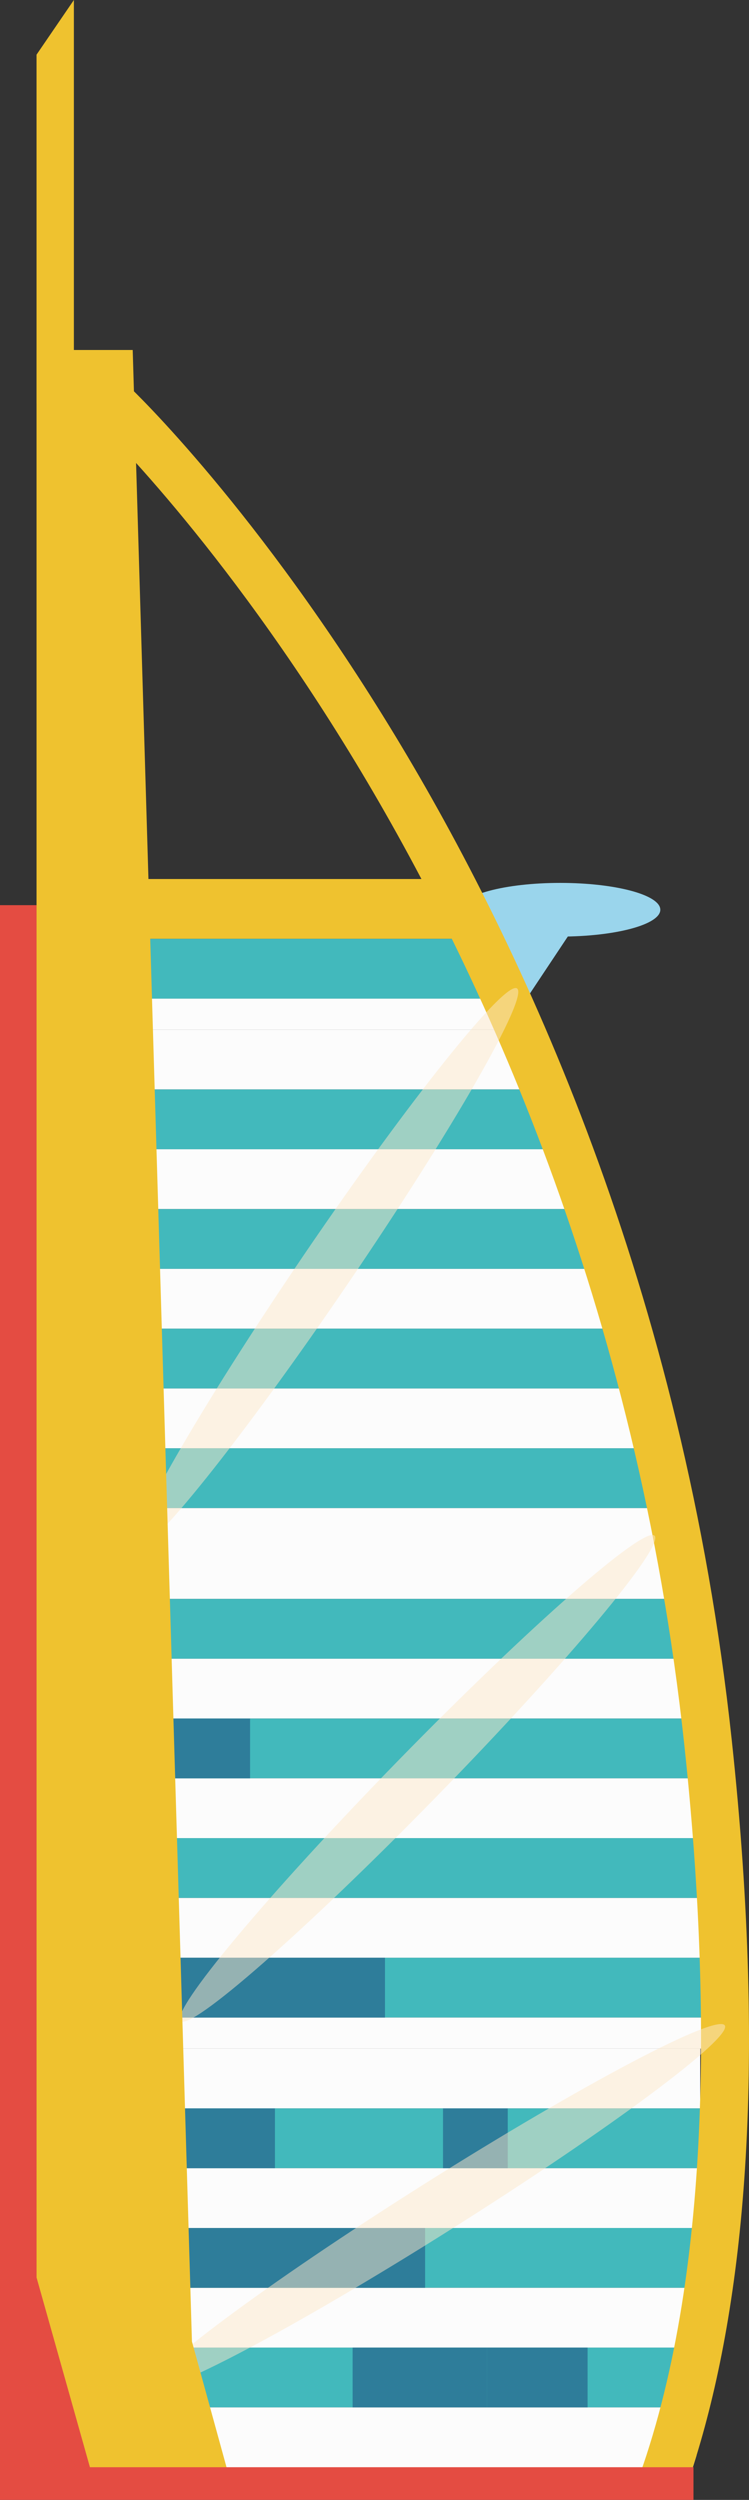 <svg xmlns="http://www.w3.org/2000/svg" width="323.91" height="1080" viewBox="0 0 323.91 1080"><rect x="0" y="0" width="323.91" height="1080" fill="#333333" stroke="none"/><g id="a"/><g id="b"><g id="c"><g id="d"><g><path d="M249.99 397.93l-34.31 51.56L206.17 399.47 249.99 397.93z" fill="#9ad5ec"/><path d="M285.56 393.03c0 6.4-19.38 11.59-43.3 11.59s-43.29-5.19-43.29-11.59 19.38-11.6 43.29-11.6 43.3 5.19 43.3 11.6z" fill="#9ad5ec"/><path d="M48.45 664.92h249.82v25.84H48.45z" fill="#fcfcfc"/><path d="M48.45 690.76h259.33v25.84H48.45z" fill="#42b9bc"/><path d="M48.45 716.6h259.33v25.84H48.45z" fill="#fcfcfc"/><path d="M48.45 742.44h259.33v25.84H48.45z" fill="#42b9bc"/><path d="M48.45 768.27h259.33v25.84H48.45z" fill="#fcfcfc"/><path d="M48.45 794.11h259.33v25.84H48.45z" fill="#42b9bc"/><path d="M48.45 819.95h259.33v25.83H48.45z" fill="#fcfcfc"/><path d="M48.45 845.78h259.33v25.84H48.45z" fill="#42b9bc"/><path d="M52.98 885.02H302.8v25.84H52.98z" fill="#fcfcfc"/><path d="M52.98 910.86h259.33v25.84H52.98z" fill="#42b9bc"/><path d="M52.98 936.7h259.33v25.83H52.98z" fill="#fcfcfc"/><path d="M52.98 962.53h259.33v25.84H52.98z" fill="#42b9bc"/><path d="M52.98 988.37h259.33v25.84H52.98z" fill="#fcfcfc"/><path d="M52.98 1014.21H302.8v25.83H52.98z" fill="#42b9bc"/><path d="M52.98 1040.04h240.14v25.85H52.98z" fill="#fcfcfc"/><path d="M26.46 444.83h201.02v25.83H26.46z" fill="#fcfcfc"/><path d="M26.46 470.66h212.7v25.84H26.46z" fill="#42b9bc"/><path d="M26.46 496.5h225.08v25.84H26.46z" fill="#fcfcfc"/><path d="M26.46 522.34h231.27v25.83H26.46z" fill="#42b9bc"/><path d="M26.46 548.17h242.26v25.84H26.46z" fill="#fcfcfc"/><path d="M26.46 574.01h251.19v25.84H26.46z" fill="#42b9bc"/><path d="M26.46 599.85h259.33v25.84H26.46z" fill="#fcfcfc"/><path d="M26.46 625.69h259.33v25.84H26.46z" fill="#42b9bc"/><path d="M23.88 379.75h175.08v25.84H23.88z" fill="#efc22f"/><path d="M23.88 405.59h188.14v25.84H23.88z" fill="#42b9bc"/><path d="M31.95.0 15.8 23.62v150.6H31.95V0z" fill="#efc22f"/><path d="M26.46 431.43h195.19v13.4H26.46z" fill="#fcfcfc"/><path d="M58.03 651.53h235.09v13.4H58.03z" fill="#fcfcfc"/><path d="M64.94 871.62h247.42v13.4H64.94z" fill="#fcfcfc"/><path d="M301.22 1060.79c-1.42 4.64-2.87 9.11-4.37 13.4H77.66v-13.4h223.56z" fill="#fcfcfc"/><path d="M301.22 1060.79c-1.42 4.64-2.87 9.11-4.37 13.4h-22.02c1.65-4.39 3.21-8.86 4.7-13.4 30.35-93.15 26.24-215.67 16.39-307.13-20.54-190.55-88.59-335.85-142.1-424.2C95.81 233.62 41.91 182.22 41.38 181.72l14.14-15c2.26 2.14 56.08 53.38 115.52 151.37 54.74 90.24 124.41 238.69 145.38 433.35 15.79 146.62 4.66 244.44-15.2 309.36z" fill="#efc22f"/><path d="M223.59 427.02c5.19 3.53-27.56 60.64-73.15 127.55-45.58 66.91-86.73 118.29-91.92 114.76-5.18-3.53 27.57-60.63 73.15-127.55 45.58-66.91 86.74-118.29 91.92-114.76z" fill="#fde8ca" opacity=".5"/><path d="M79.38 910.86h39.52v25.84H79.38z" fill="#2e7d9a"/><path d="M68.64 742.44h39.51v25.84H68.64z" fill="#2e7d9a"/><path d="M68.16 845.78h98.33v25.84H68.16z" fill="#2e7d9a"/><path d="M72.85 962.53h110.99v25.84H72.85z" fill="#2e7d9a"/><path d="M191.58 910.86h28v25.84h-28z" fill="#2e7d9a"/><path d="M152.49 1014.21h58.16v25.83H152.49z" fill="#2e7d9a"/><path d="M210.65 1014.21h43.46v25.83H210.65z" fill="#2e7d9a"/><path d="M283.06 663.45c4.49 4.38-37.76 54.87-94.35 112.77-56.6 57.89-106.11 101.27-110.59 96.88-4.49-4.38 37.76-54.87 94.35-112.77 56.6-57.89 106.11-101.27 110.6-96.88z" fill="#fde8ca" opacity=".5"/><path d="M313.45 875.02c3.35 5.31-49.46 44.61-117.95 87.79-68.49 43.18-126.72 73.89-130.06 68.57-3.35-5.31 49.47-44.6 117.95-87.78 68.48-43.18 126.72-73.89 130.06-68.58z" fill="#fde8ca" opacity=".5"/><path d="M83.01 1011.58 57.39 151.2H15.8v922.99H56.7 84.88 100.25L83.01 1011.58z" fill="#efc22f"/><path d="M0 391.05h15.8v683.14H0z" fill="#e44c42"/><path d="M7.9 1074.19H41.23L10.99 966.81 7.9 1074.19z" fill="#e44c42"/></g><path d="M0 1065.88h299.9V1080H0z" fill="#e44c42"/></g></g></g></svg>